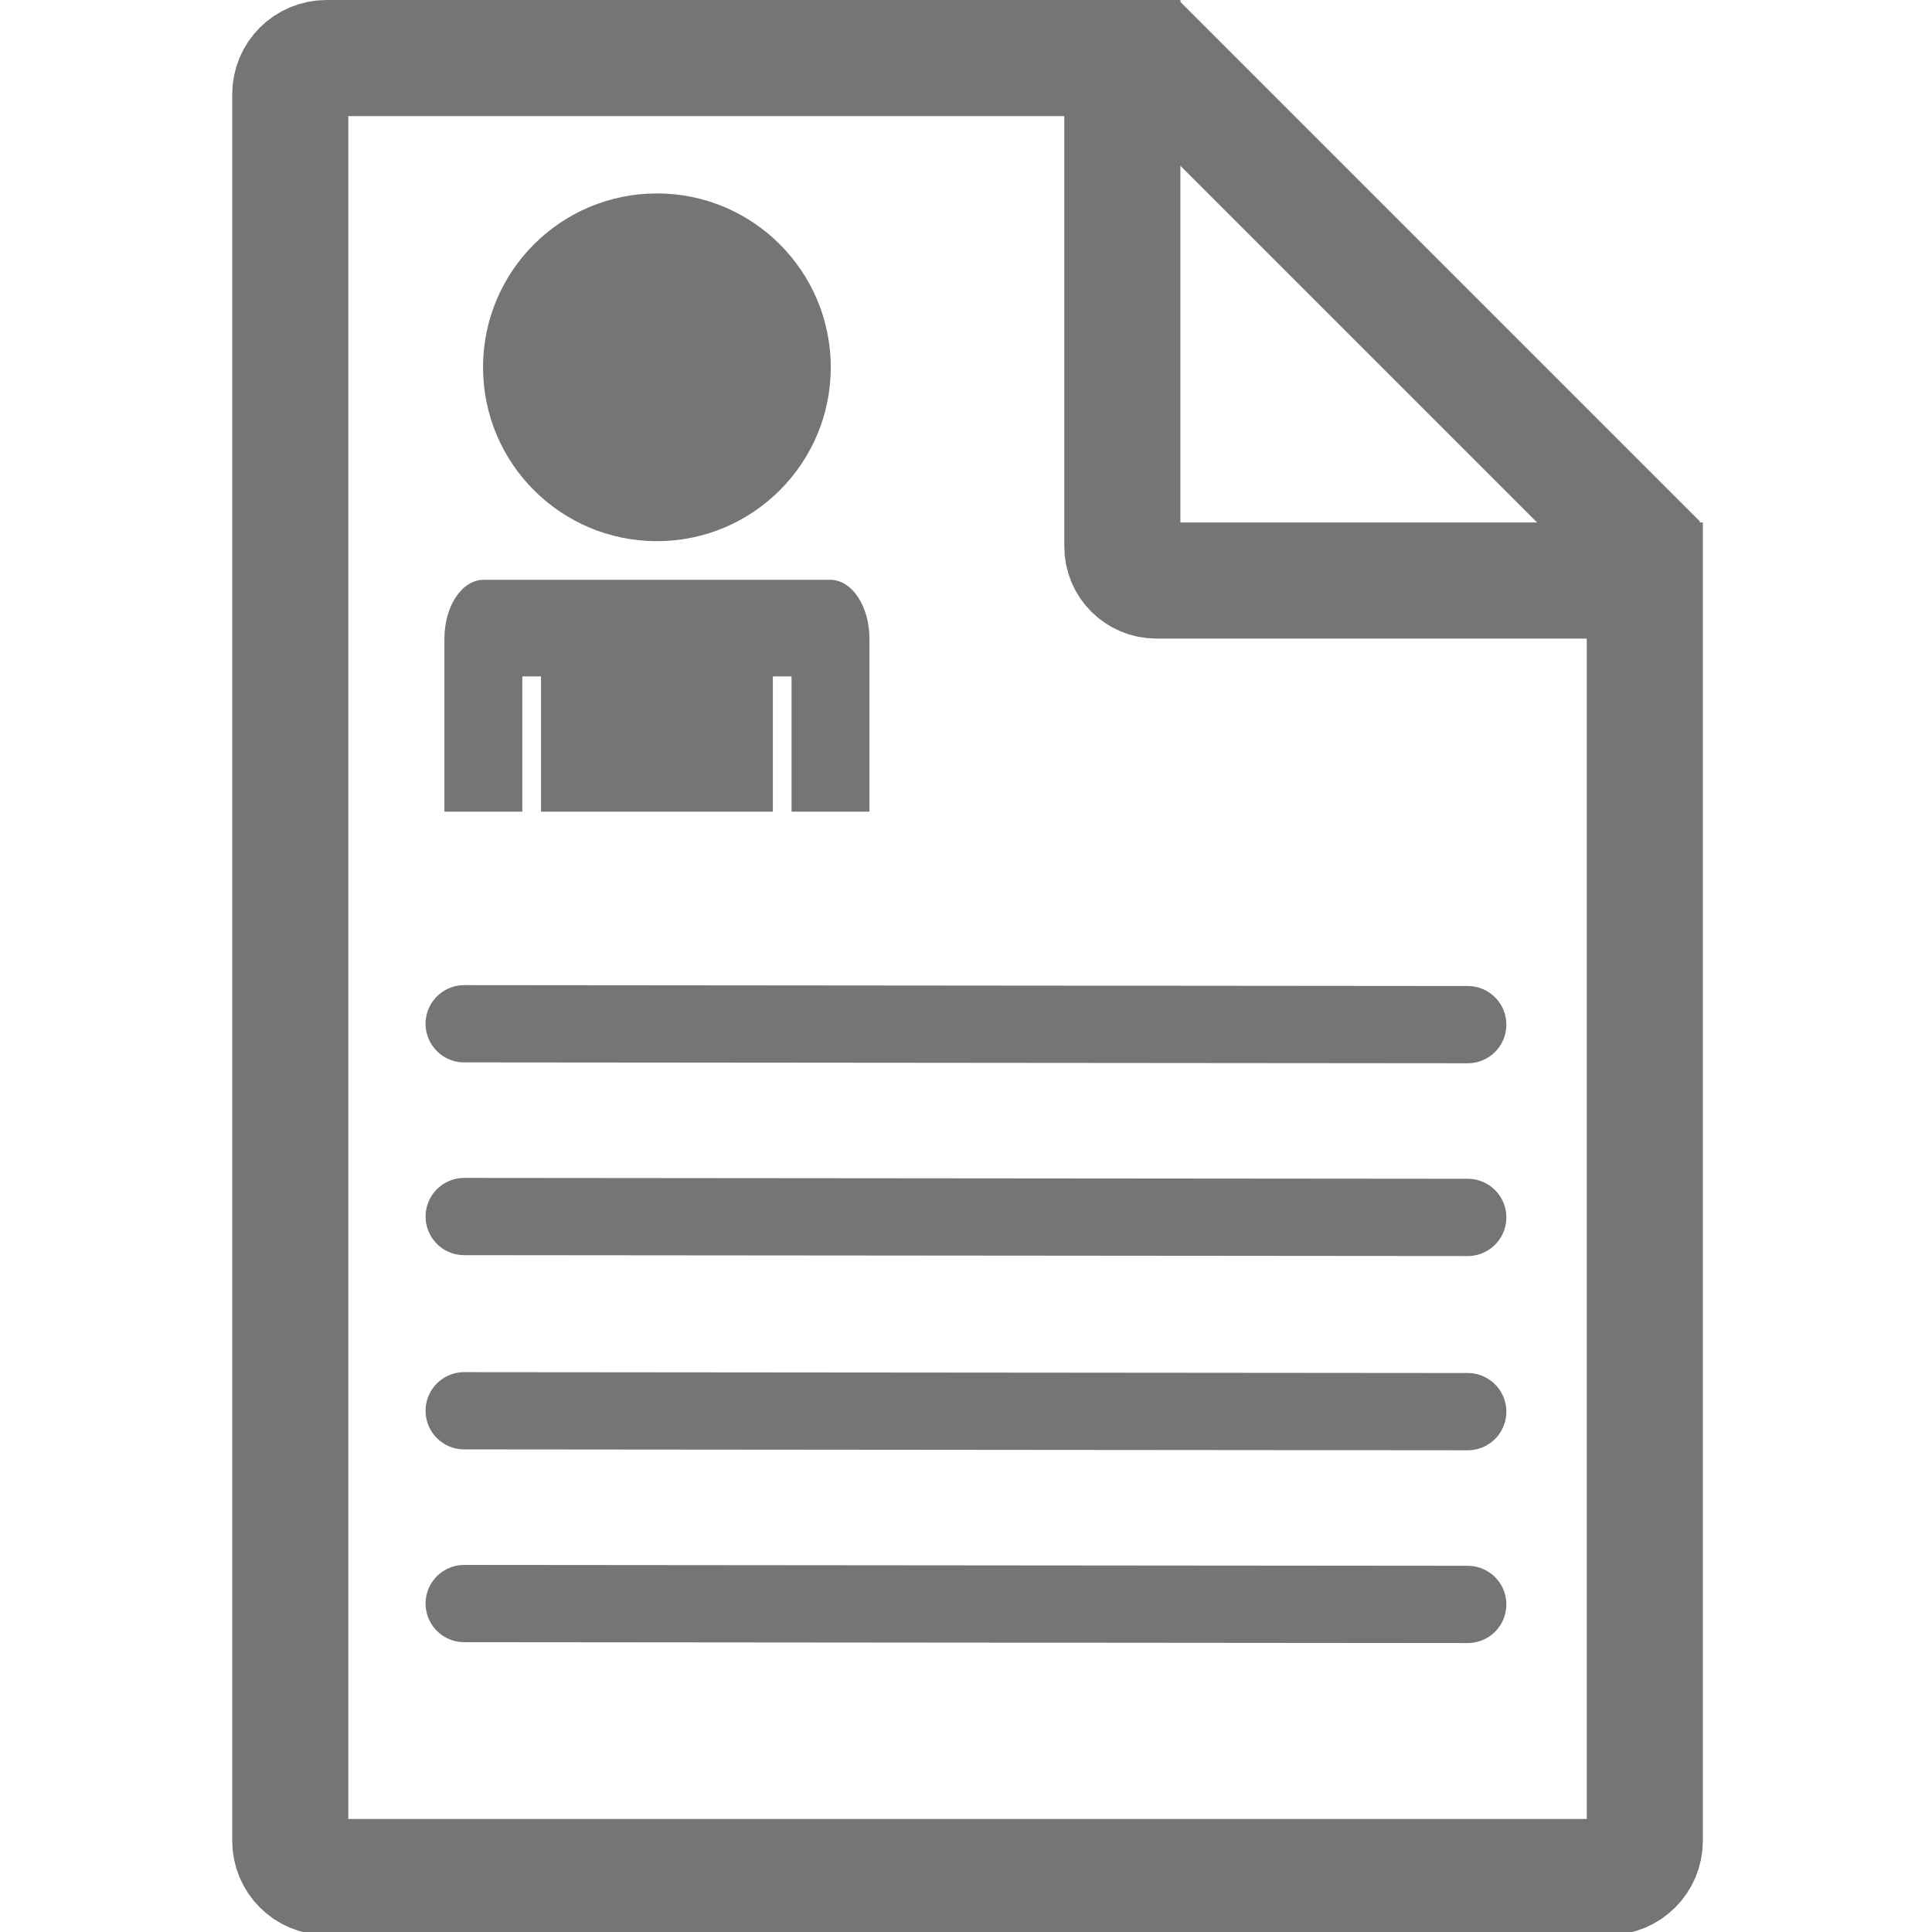 <?xml version="1.0" encoding="UTF-8"?>
<!-- Created with Inkscape (http://www.inkscape.org/) -->
<svg width="100" height="100" version="1.1" viewBox="0 0 26.458 26.458" xmlns="http://www.w3.org/2000/svg" xmlns:cc="http://creativecommons.org/ns#" xmlns:dc="http://purl.org/dc/elements/1.1/" xmlns:rdf="http://www.w3.org/1999/02/22-rdf-syntax-ns#"><g transform="translate(0 -270.54)"><path transform="matrix(.265 0 0 .265 0 270.54)" d="m16.875 3c-1.039 0-1.875 0.836-1.875 1.875v90.25c0 1.039 0.836 1.875 1.875 1.875h66.25c1.039 0 1.875-0.836 1.875-1.875v-65.125h-25.242c-0.974 0-1.758-0.784-1.758-1.758v-25.242h-41.125z" fill="none" stroke="#767575" stroke-width="6"/><rect x="17.456" y="271.33" width="5.028" height="4.51" rx=".354" ry=".499" fill="none"/><g fill="#767575"><ellipse cx="8.996" cy="275.57" rx="2.381" ry="2.381"/><path d="m6.623 278.48c-0.298 0-0.537 0.361-0.537 0.809v2.366h1.067v-1.852h0.256v1.852h3.175v-1.852h0.256v1.852h1.067v-2.366c0-0.448-0.24-0.809-0.537-0.809z"/></g><g fill="none" stroke="#767575" stroke-linecap="round" stroke-width="1.058"><path d="m6.357 284.56 13.73 0.012h0.013"/><path d="m6.357 287.2 13.73 0.012h0.013"/><path d="m6.357 289.86 13.73 0.012h0.013"/><path d="m6.357 292.5 13.73 0.012h0.013"/></g></g><path d="m22.722 7.705-7.144-7.144" fill="none" stroke="#767575" stroke-width="1.587"/></svg>
